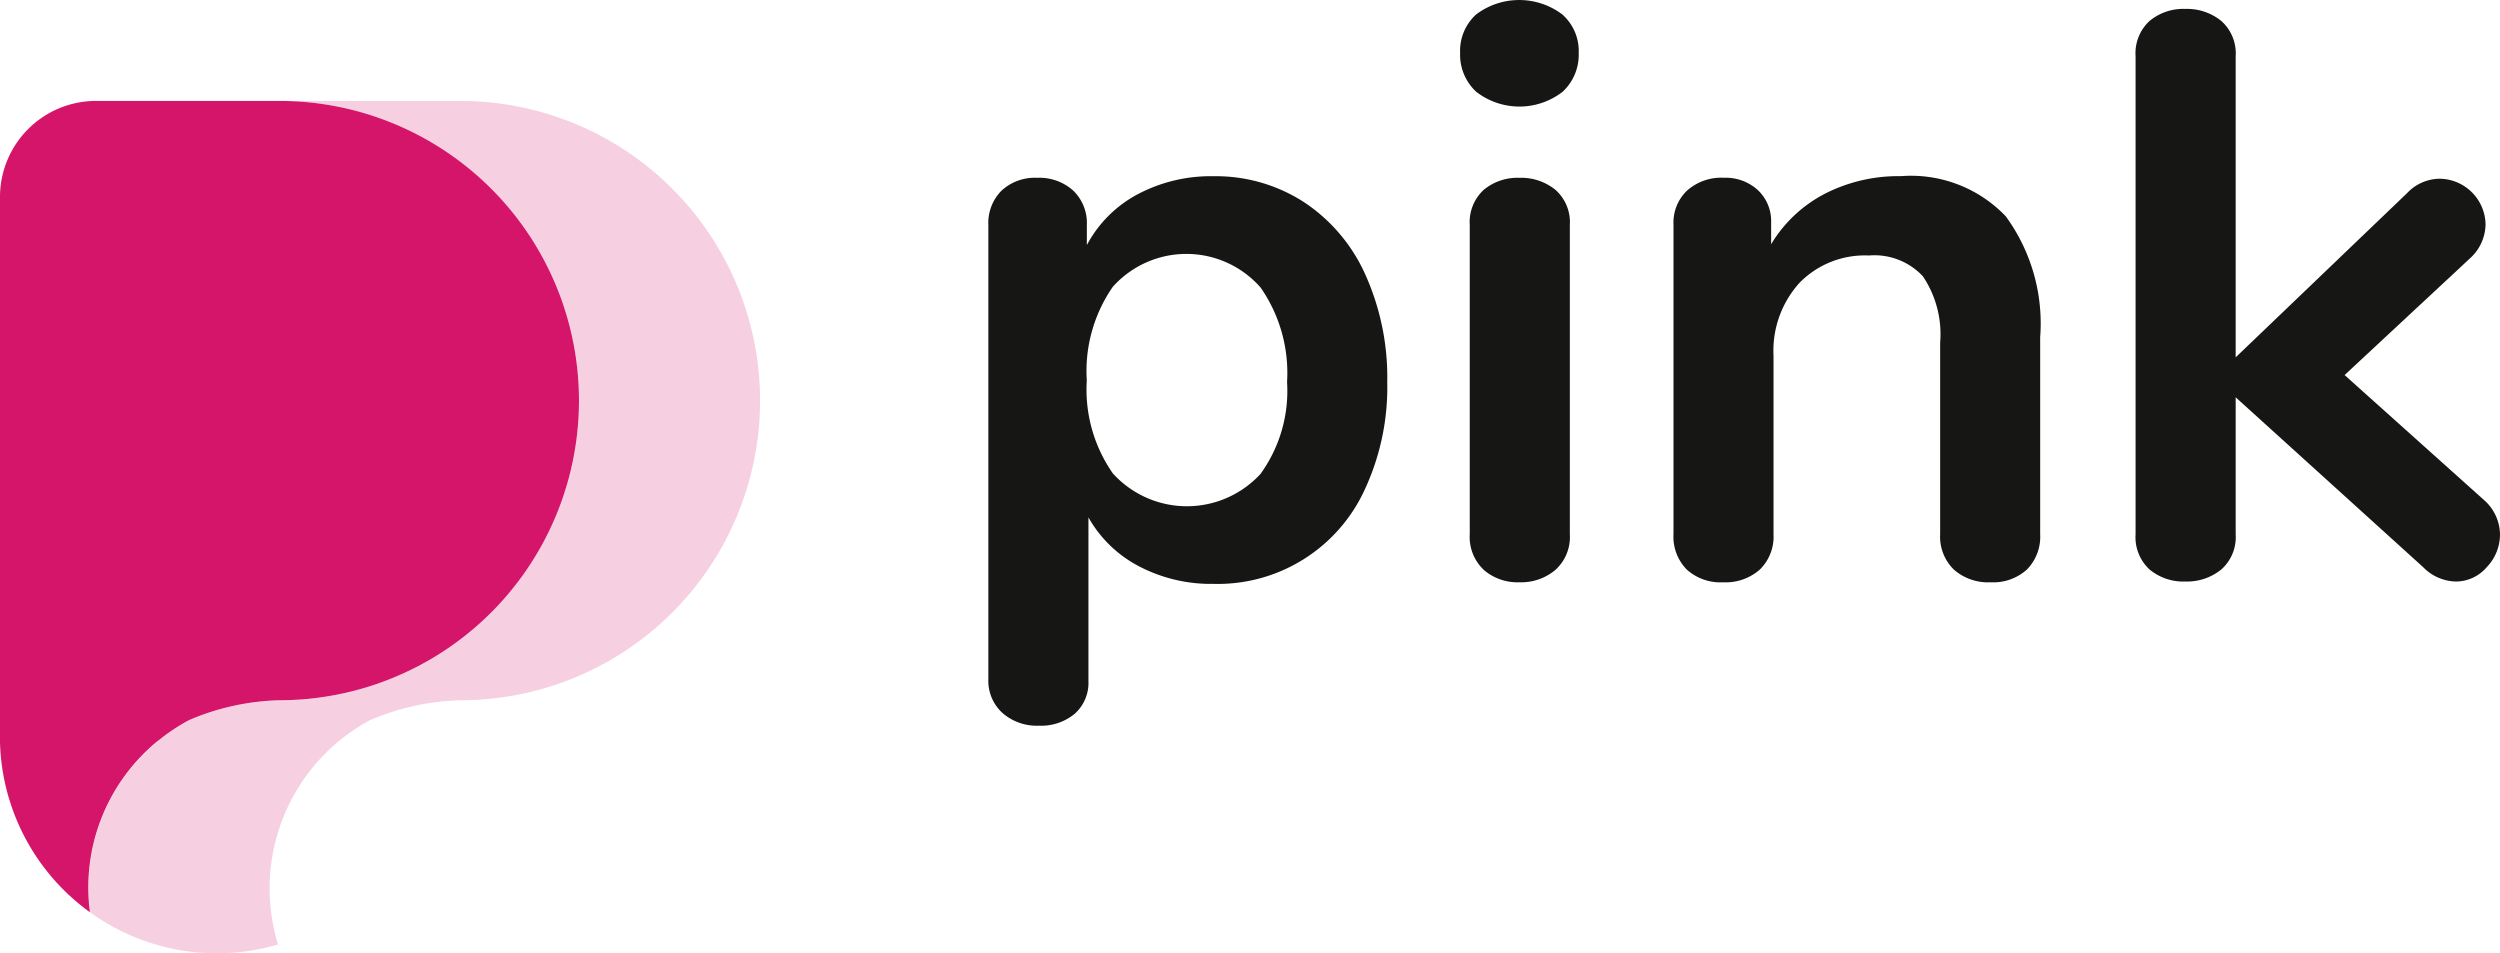 <svg id="Group_377" data-name="Group 377" xmlns="http://www.w3.org/2000/svg" width="81.575" height="31.105" viewBox="0 0 81.575 31.105">
  <g id="Group_1985" data-name="Group 1985" transform="translate(0)">
    <g id="Group_1983" data-name="Group 1983" transform="translate(32.25)">
      <path id="Path_499" data-name="Path 499" d="M237.831,245.279a5.548,5.548,0,0,1,2.013,2.365,8.181,8.181,0,0,1,.719,3.515,7.918,7.918,0,0,1-.719,3.476,5.276,5.276,0,0,1-4.953,3.11,5.064,5.064,0,0,1-2.431-.575,4.031,4.031,0,0,1-1.647-1.594v5.332a1.356,1.356,0,0,1-.444,1.072,1.713,1.713,0,0,1-1.176.392,1.694,1.694,0,0,1-1.189-.418,1.417,1.417,0,0,1-.457-1.1V246.037a1.493,1.493,0,0,1,.431-1.124,1.6,1.6,0,0,1,1.163-.418,1.648,1.648,0,0,1,1.176.418,1.47,1.47,0,0,1,.444,1.124v.653a4.007,4.007,0,0,1,1.66-1.659,5.1,5.1,0,0,1,2.47-.588A5.3,5.3,0,0,1,237.831,245.279Zm-1.4,8.873a4.62,4.62,0,0,0,.863-2.992,4.883,4.883,0,0,0-.863-3.084,3.222,3.222,0,0,0-4.822-.026,4.822,4.822,0,0,0-.85,3.058,4.773,4.773,0,0,0,.85,3.032,3.261,3.261,0,0,0,4.822.013Z" transform="translate(-227.547 -238.693)" fill="#161615"/>
      <path id="Path_500" data-name="Path 500" d="M288.211,224.972a1.645,1.645,0,0,1-.523-1.268,1.6,1.6,0,0,1,.523-1.254,2.333,2.333,0,0,1,2.81,0,1.588,1.588,0,0,1,.536,1.254,1.646,1.646,0,0,1-.523,1.268,2.3,2.3,0,0,1-2.823,0Zm.248,15.6a1.47,1.47,0,0,1-.457-1.163V229.323a1.431,1.431,0,0,1,.457-1.15,1.724,1.724,0,0,1,1.163-.392,1.775,1.775,0,0,1,1.176.392,1.412,1.412,0,0,1,.47,1.15v10.088a1.45,1.45,0,0,1-.47,1.163,1.739,1.739,0,0,1-1.176.405A1.689,1.689,0,0,1,288.459,240.575Z" transform="translate(-272.294 -221.979)" fill="#161615"/>
      <path id="Path_501" data-name="Path 501" d="M325.7,245.75a5.928,5.928,0,0,1,1.124,3.946v6.429a1.526,1.526,0,0,1-.431,1.15,1.638,1.638,0,0,1-1.189.418,1.683,1.683,0,0,1-1.2-.418,1.5,1.5,0,0,1-.444-1.15v-6.246a3.388,3.388,0,0,0-.562-2.169,2.16,2.16,0,0,0-1.764-.68,2.982,2.982,0,0,0-2.261.889,3.3,3.3,0,0,0-.85,2.378v5.828a1.5,1.5,0,0,1-.444,1.15,1.684,1.684,0,0,1-1.2.418,1.636,1.636,0,0,1-1.189-.418,1.525,1.525,0,0,1-.431-1.15V246.011a1.436,1.436,0,0,1,.444-1.1,1.683,1.683,0,0,1,1.2-.418,1.557,1.557,0,0,1,1.111.405,1.386,1.386,0,0,1,.431,1.058v.706a4.421,4.421,0,0,1,1.751-1.646,5.272,5.272,0,0,1,2.483-.575A4.272,4.272,0,0,1,325.7,245.75Z" transform="translate(-292.503 -238.693)" fill="#161615"/>
      <path id="Path_502" data-name="Path 502" d="M385.683,240.248a1.541,1.541,0,0,1-.431,1.072,1.327,1.327,0,0,1-1.006.47,1.535,1.535,0,0,1-1.072-.47l-6.116-5.541v4.469a1.411,1.411,0,0,1-.47,1.15,1.776,1.776,0,0,1-1.176.392,1.723,1.723,0,0,1-1.163-.392,1.43,1.43,0,0,1-.457-1.15v-15.6a1.431,1.431,0,0,1,.457-1.15,1.724,1.724,0,0,1,1.163-.392,1.776,1.776,0,0,1,1.176.392,1.412,1.412,0,0,1,.47,1.15v9.827l5.593-5.358a1.476,1.476,0,0,1,1.071-.47,1.518,1.518,0,0,1,1.49,1.49,1.524,1.524,0,0,1-.5,1.1l-4.1,3.816,4.548,4.077A1.516,1.516,0,0,1,385.683,240.248Z" transform="translate(-336.358 -222.815)" fill="#161615"/>
    </g>
    <g id="Group_1984" data-name="Group 1984" transform="translate(0 3.294)">
      <path id="Path_503" data-name="Path 503" d="M117.807,227.98H111.9a9.778,9.778,0,0,1,9.778,9.778h0a9.778,9.778,0,0,1-9.778,9.778,7.966,7.966,0,0,0-2.949.65,6.269,6.269,0,0,0-.994.663l-.007.006a6.179,6.179,0,0,0-2.225,5.6,7.048,7.048,0,0,0,6.131,1.048,6.237,6.237,0,0,1,2-6.648l.007-.006a6.279,6.279,0,0,1,.994-.663,7.968,7.968,0,0,1,2.949-.65,9.778,9.778,0,0,0,9.778-9.778h0A9.778,9.778,0,0,0,117.807,227.98Z" transform="translate(-102.783 -227.98)" fill="#d5156a" opacity="0.2"/>
      <path id="Path_504" data-name="Path 504" d="M98.248,248.854l.007-.006a6.269,6.269,0,0,1,.994-.663,7.966,7.966,0,0,1,2.949-.65,9.778,9.778,0,0,0,9.778-9.778h0a9.778,9.778,0,0,0-9.778-9.778H96.219a3.135,3.135,0,0,0-3.135,3.135v17.323c0,.027,0,.054,0,.081a7.073,7.073,0,0,0,2.934,5.934,6.179,6.179,0,0,1,2.225-5.6Z" transform="translate(-93.084 -227.98)" fill="#d5156a"/>
    </g>
  </g>
</svg>
